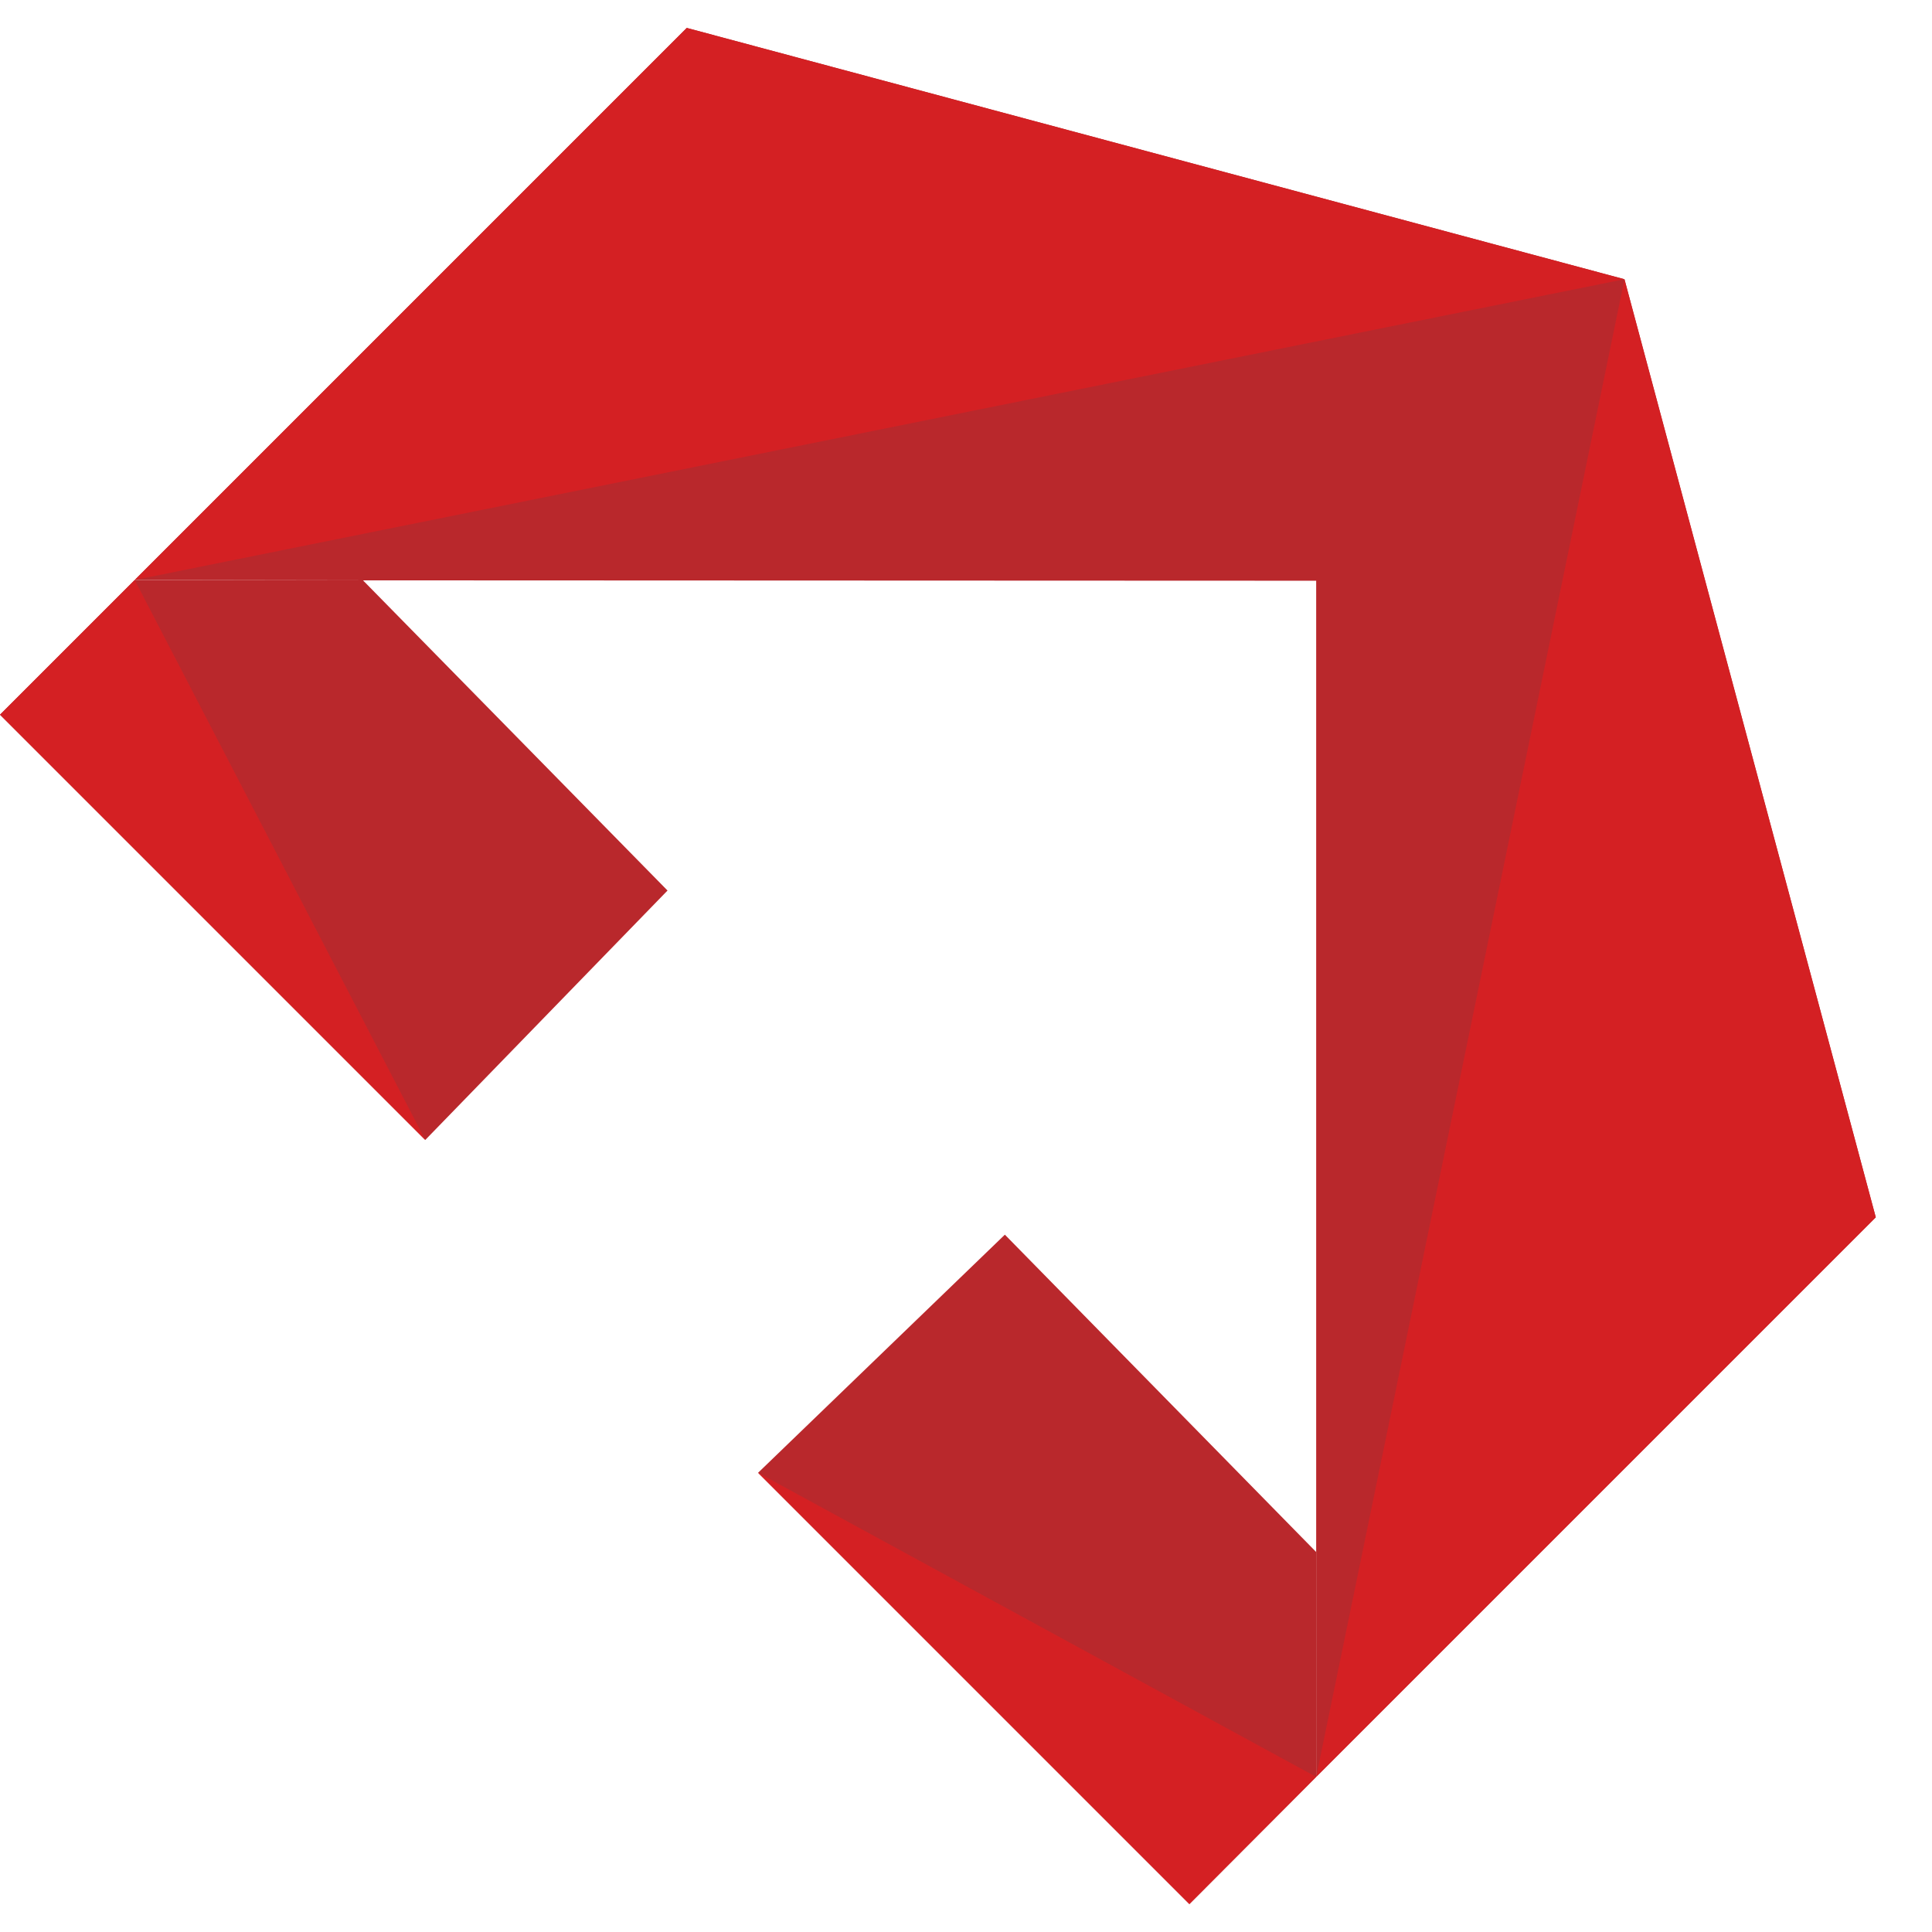 <?xml version="1.0" encoding="utf-8"?>
<!-- Generator: Adobe Illustrator 18.0.0, SVG Export Plug-In . SVG Version: 6.00 Build 0)  -->
<!DOCTYPE svg PUBLIC "-//W3C//DTD SVG 1.1//EN" "http://www.w3.org/Graphics/SVG/1.1/DTD/svg11.dtd">
<svg version="1.1" id="Layer_1" xmlns="http://www.w3.org/2000/svg" xmlns:xlink="http://www.w3.org/1999/xlink" x="0px" y="0px"
	 viewBox="0 0 512 512" enable-background="new 0 0 512 512" xml:space="preserve">
<g id="Layer_x0020_1">
	<g id="_1718628696080">
		<polygon fill="#B9282C" points="96.2,153.8 176.9,236 112.7,302.1 0,189.4 35.7,153.7 		"/>
		<polygon fill="#D42023" points="112.7,302.1 0,189.4 35.7,153.7 		"/>
		<polygon fill="#B9282C" points="348.8,411.3 348.8,470.9 315.2,504.6 200.9,390.3 266.3,327.2 		"/>
		<polygon fill="#D42023" points="348.8,470.9 315.2,504.6 200.9,390.3 		"/>
		<polygon fill="#B9282C" points="497.1,322.6 378.3,441.4 348.8,470.9 348.8,153.9 96.2,153.8 35.7,153.7 66.2,123.2 182,7.4 
			348.8,52.1 430.5,74 451.9,154 		"/>
		<polygon fill="#D42023" points="497.1,322.6 348.8,470.9 430.5,74 35.7,153.7 182,7.4 430.5,74 		"/>
	</g>
</g>
</svg>
